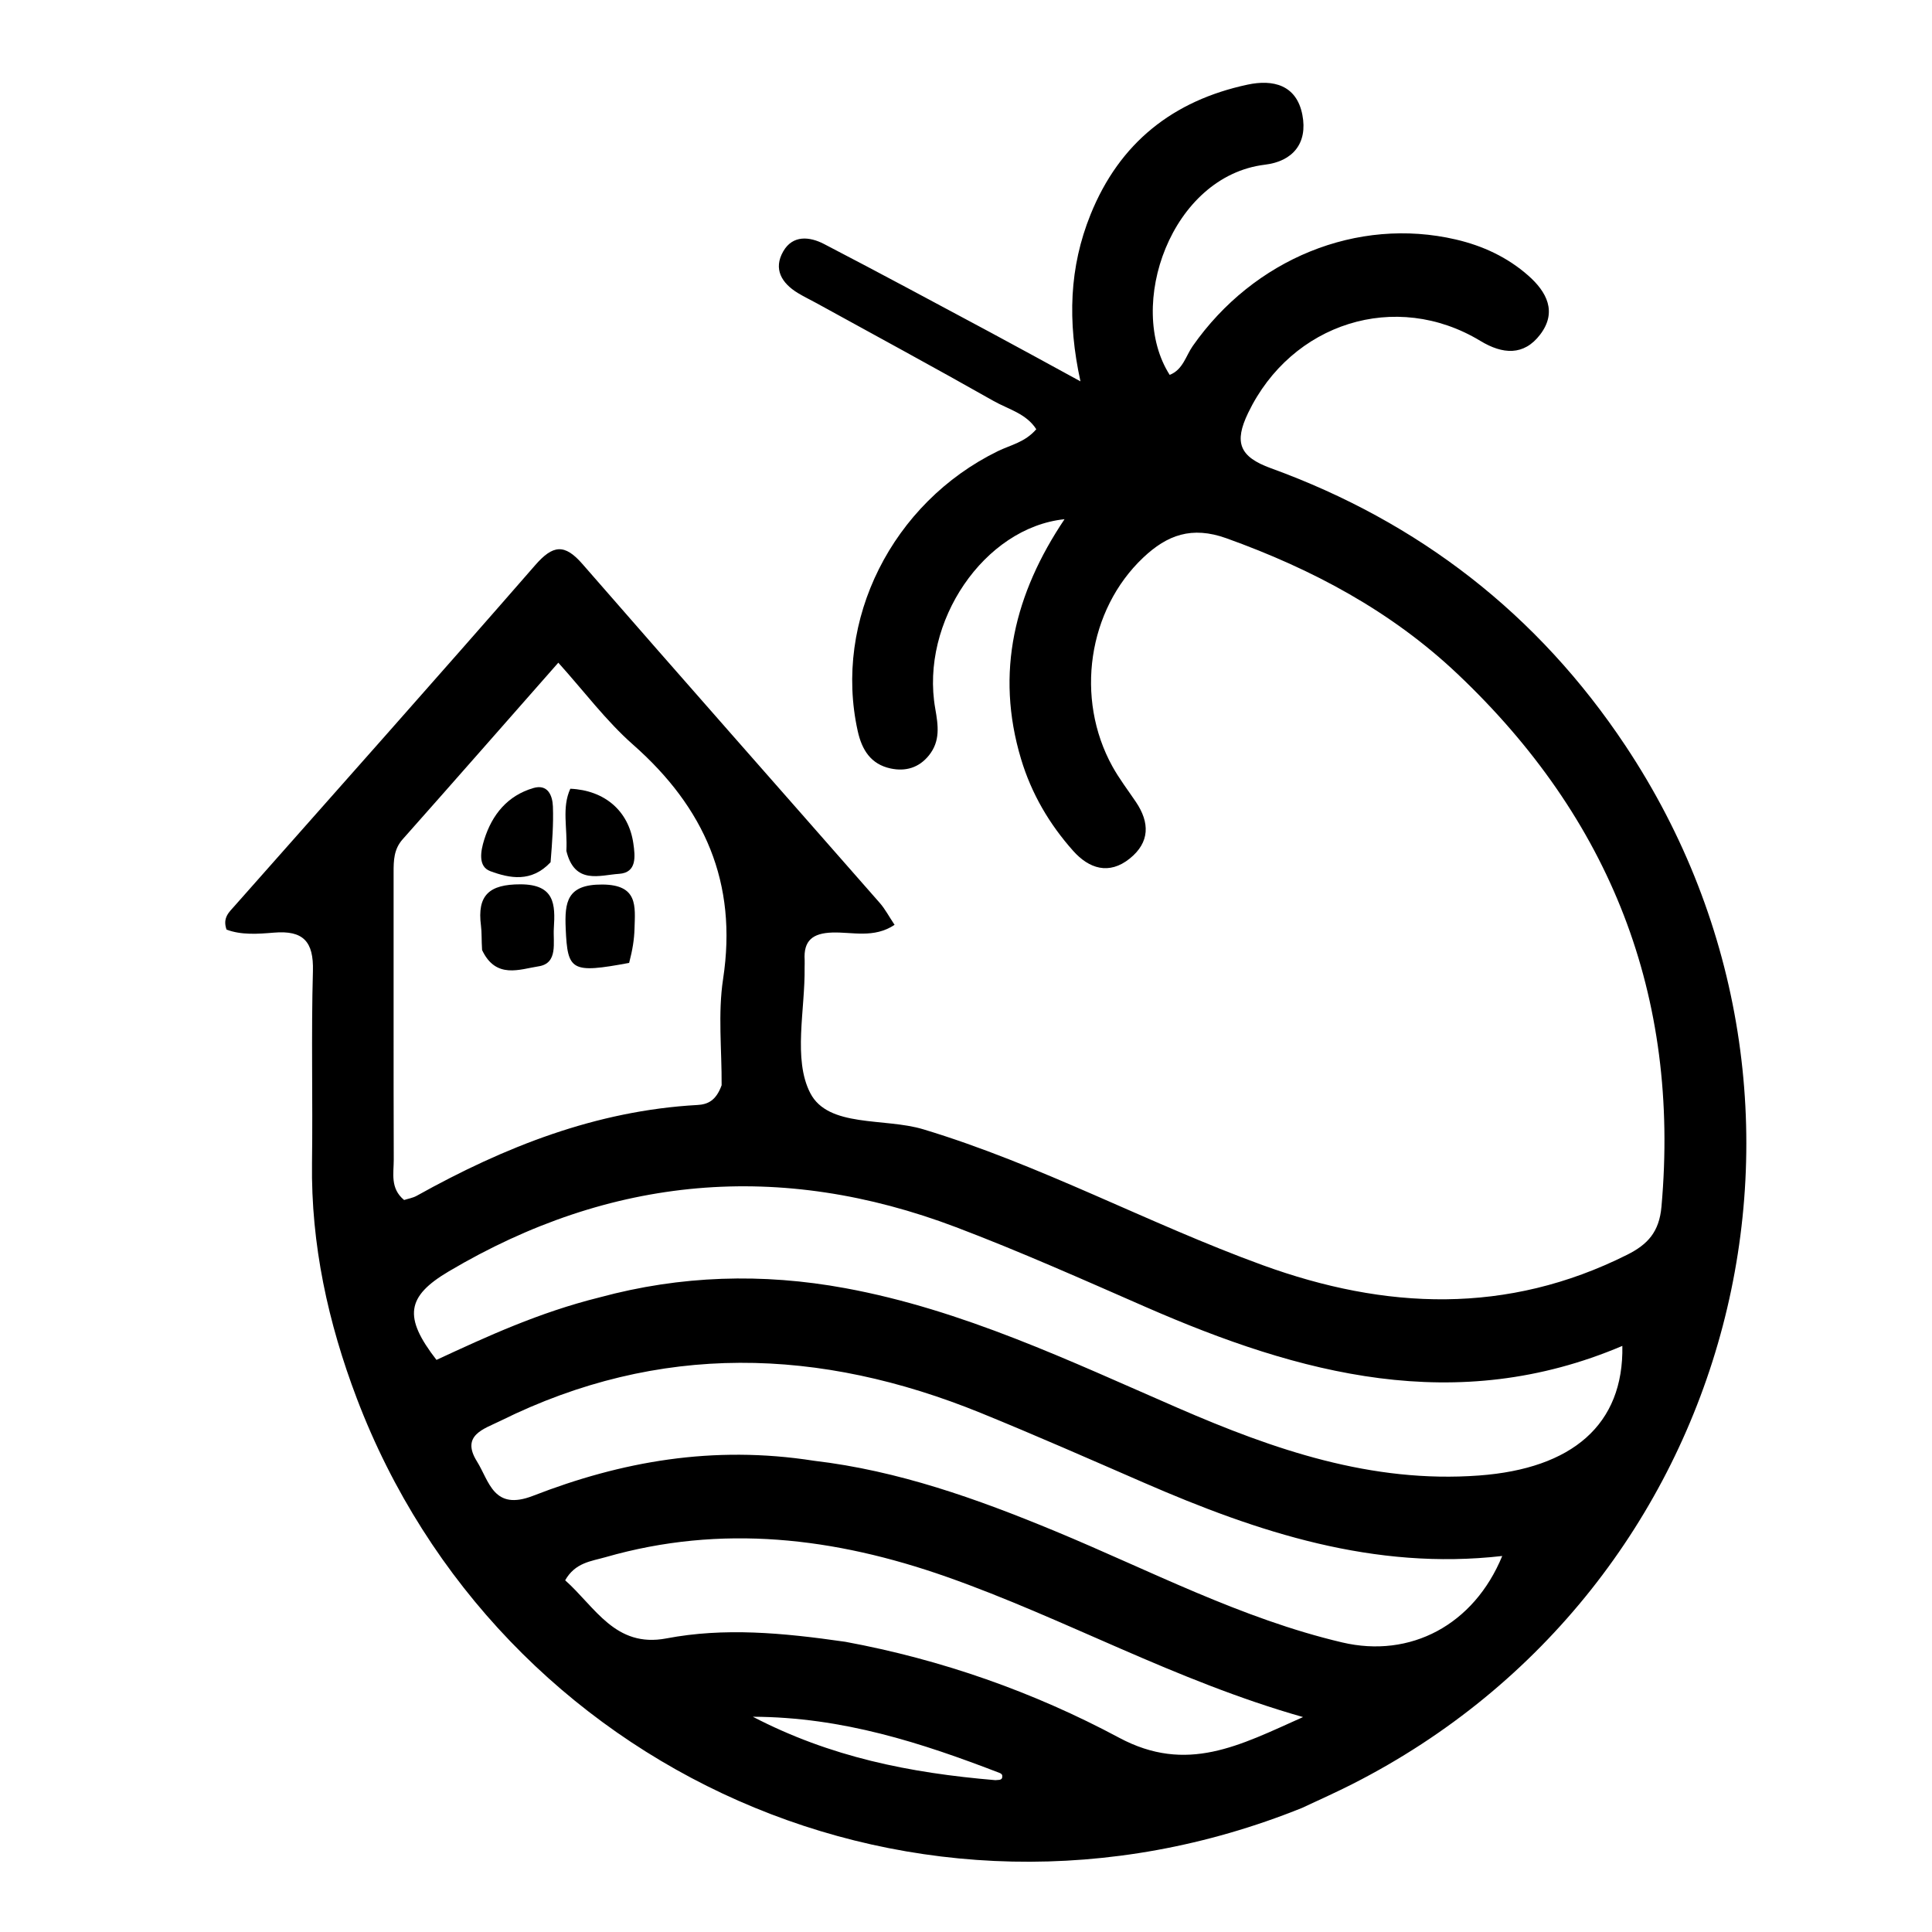 <svg version="1.1" id="Layer_1" xmlns="http://www.w3.org/2000/svg" xmlns:xlink="http://www.w3.org/1999/xlink" x="0px" y="0px"
	 width="100%" viewBox="0 0 272 272" enable-background="new 0 0 272 272" xml:space="preserve">
<path fill="#000000" opacity="1" stroke="none" 
	d="
M183.316,254.528 
	C129.254,276.327 70.148,249.279 50.235,196.879 
	C46.188,186.229 43.772,175.214 43.927,163.715 
	C44.048,154.717 43.804,145.711 44.055,136.719 
	C44.172,132.545 42.692,130.957 38.566,131.303 
	C36.321,131.491 33.964,131.663 31.892,130.874 
	C31.309,129.208 32.254,128.418 33.017,127.555 
	C47.145,111.579 61.334,95.657 75.342,79.577 
	C77.847,76.701 79.478,76.511 82.004,79.41 
	C95.901,95.366 109.916,111.22 123.867,127.13 
	C124.611,127.978 125.146,129.009 125.945,130.205 
	C123.028,132.147 119.987,131.195 117.163,131.289 
	C114.43,131.38 113.105,132.399 113.285,135.173 
	C113.306,135.505 113.273,135.84 113.278,136.173 
	C113.369,142.163 111.614,149.104 114.069,153.881 
	C116.598,158.801 124.516,157.34 129.981,158.989 
	C146.477,163.965 161.619,172.239 177.738,178.107 
	C195.069,184.417 212.173,185.121 229.076,176.656 
	C231.96,175.211 233.594,173.46 233.912,169.89 
	C236.561,140.157 226.72,115.253 205.19,94.874 
	C195.858,86.041 184.76,80.123 172.671,75.783 
	C167.781,74.028 164.319,75.317 160.943,78.51 
	C153.171,85.86 151.31,98.318 156.617,107.912 
	C157.581,109.654 158.807,111.252 159.924,112.909 
	C161.883,115.814 161.894,118.589 159.053,120.873 
	C156.126,123.227 153.313,122.285 151.093,119.796 
	C147.739,116.037 145.217,111.743 143.751,106.861 
	C140.077,94.632 142.864,83.542 149.872,73.098 
	C138.572,74.269 129.522,87.572 131.668,99.745 
	C132.094,102.164 132.404,104.34 130.77,106.361 
	C129.371,108.092 127.494,108.64 125.392,108.192 
	C122.595,107.596 121.344,105.569 120.757,102.925 
	C117.301,87.353 125.595,70.794 140.487,63.515 
	C142.25,62.653 144.303,62.28 145.894,60.431 
	C144.482,58.213 141.931,57.613 139.885,56.453 
	C131.624,51.773 123.272,47.254 114.952,42.678 
	C114.077,42.196 113.17,41.767 112.318,41.247 
	C110.045,39.86 108.845,37.873 110.268,35.393 
	C111.608,33.057 113.981,33.298 116.016,34.354 
	C123.851,38.422 131.622,42.612 139.405,46.779 
	C143.355,48.894 147.28,51.059 152.115,53.691 
	C150.258,45.212 150.548,37.595 153.536,30.2 
	C157.617,20.094 165.148,14.16 175.638,11.916 
	C179.216,11.151 182.537,11.936 183.356,16.168 
	C184.134,20.187 181.985,22.716 178.091,23.186 
	C164.855,24.785 158.488,43.103 164.676,52.778 
	C166.538,52.06 166.949,50.105 167.917,48.722 
	C176.523,36.426 191.087,30.492 204.961,33.718 
	C208.757,34.601 212.216,36.208 215.147,38.786 
	C217.763,41.087 219.254,43.916 216.844,47.089 
	C214.529,50.139 211.54,49.885 208.416,47.995 
	C196.506,40.786 181.811,45.467 175.717,58.141 
	C173.735,62.263 174.457,64.298 178.919,65.917 
	C199.763,73.484 216.511,86.456 228.826,104.963 
	C262.46,155.505 244.55,223.649 190.433,251.155 
	C188.207,252.286 185.926,253.309 183.316,254.528 
M84.404,182.656 
	C95.835,179.561 107.334,179.211 118.996,181.356 
	C135.558,184.401 150.579,191.597 165.836,198.222 
	C179.347,204.089 193.083,208.855 208.245,207.73 
	C221.327,206.76 228.613,200.592 228.405,189.484 
	C205.026,199.42 183.018,193.501 161.293,184.004 
	C152.45,180.138 143.624,176.196 134.606,172.776 
	C109.856,163.389 85.993,165.484 63.182,178.993 
	C57.216,182.527 56.766,185.419 61.449,191.455 
	C68.6,188.143 75.838,184.788 84.404,182.656 
M101.596,152.786 
	C101.627,147.792 101.058,142.707 101.803,137.822 
	C103.869,124.267 99.173,113.693 89.119,104.831 
	C85.338,101.499 82.265,97.364 78.603,93.298 
	C70.964,101.975 63.85,110.091 56.686,118.162 
	C55.448,119.556 55.412,121.129 55.414,122.817 
	C55.43,136.301 55.392,149.786 55.435,163.27 
	C55.441,165.174 54.903,167.301 56.892,168.945 
	C57.456,168.762 58.122,168.657 58.675,168.349 
	C71.005,161.476 83.898,156.362 98.193,155.567 
	C99.587,155.489 100.797,155.01 101.596,152.786 
M114.598,205.656 
	C126.457,207.048 137.558,211.012 148.505,215.548 
	C161.868,221.085 174.75,227.885 188.957,231.231 
	C198.566,233.494 207.5,228.775 211.494,219.063 
	C193.436,221.125 177.088,215.722 161.068,208.753 
	C153.435,205.433 145.815,202.074 138.107,198.935 
	C115.418,189.696 92.818,188.954 70.452,200.039 
	C68.183,201.164 64.838,202.044 67.142,205.736 
	C68.896,208.547 69.467,212.757 75.043,210.59 
	C87.44,205.773 100.324,203.424 114.598,205.656 
M119.027,231.145 
	C132.567,233.651 145.52,238.204 157.549,244.645 
	C167.101,249.759 174.494,245.74 183.452,241.74 
	C165.412,236.624 149.927,227.856 133.271,221.996 
	C117.51,216.452 101.581,214.54 85.253,219.228 
	C83.242,219.806 80.982,219.981 79.568,222.486 
	C83.785,226.225 86.608,232.036 93.813,230.667 
	C101.952,229.121 110.069,229.853 119.027,231.145 
M140.131,250.623 
	C140.568,250.55 141.201,250.732 141.098,249.935 
	C141.082,249.812 140.889,249.665 140.746,249.611 
	C129.76,245.382 118.639,241.741 105.988,241.695 
	C116.931,247.378 128.063,249.604 140.131,250.623 
z"/>
<path fill="#000000" opacity="1" stroke="none" 
	d="
M67.871,133.754 
	C67.778,132.301 67.841,131.298 67.714,130.319 
	C67.16,126.051 68.851,124.498 73.262,124.501 
	C78.109,124.505 78.191,127.336 77.974,130.667 
	C77.842,132.685 78.609,135.624 75.819,136.048 
	C73.193,136.446 69.818,137.891 67.871,133.754 
z"/>
<path fill="#000000" opacity="1" stroke="none" 
	d="
M77.515,121.391 
	C74.811,124.28 71.747,123.651 69.03,122.65 
	C67.258,121.997 67.672,119.803 68.178,118.193 
	C69.285,114.668 71.465,112.009 75.09,110.946 
	C77.103,110.355 77.783,111.962 77.842,113.541 
	C77.934,116.014 77.747,118.496 77.515,121.391 
z"/>
<path fill="#000000" opacity="1" stroke="none" 
	d="
M88.574,135.564 
	C80.42,137.076 79.905,136.681 79.644,130.757 
	C79.477,126.951 79.839,124.507 84.781,124.53 
	C89.862,124.553 89.422,127.585 89.33,130.783 
	C89.288,132.265 89.053,133.743 88.574,135.564 
z"/>
<path fill="#000000" opacity="1" stroke="none" 
	d="
M79.738,119.793 
	C79.912,116.574 79.065,113.717 80.294,111.043 
	C85.137,111.26 88.502,114.164 89.165,118.731 
	C89.43,120.555 89.684,122.86 87.151,123.025 
	C84.443,123.2 80.907,124.606 79.738,119.793 
z"/>
</svg>